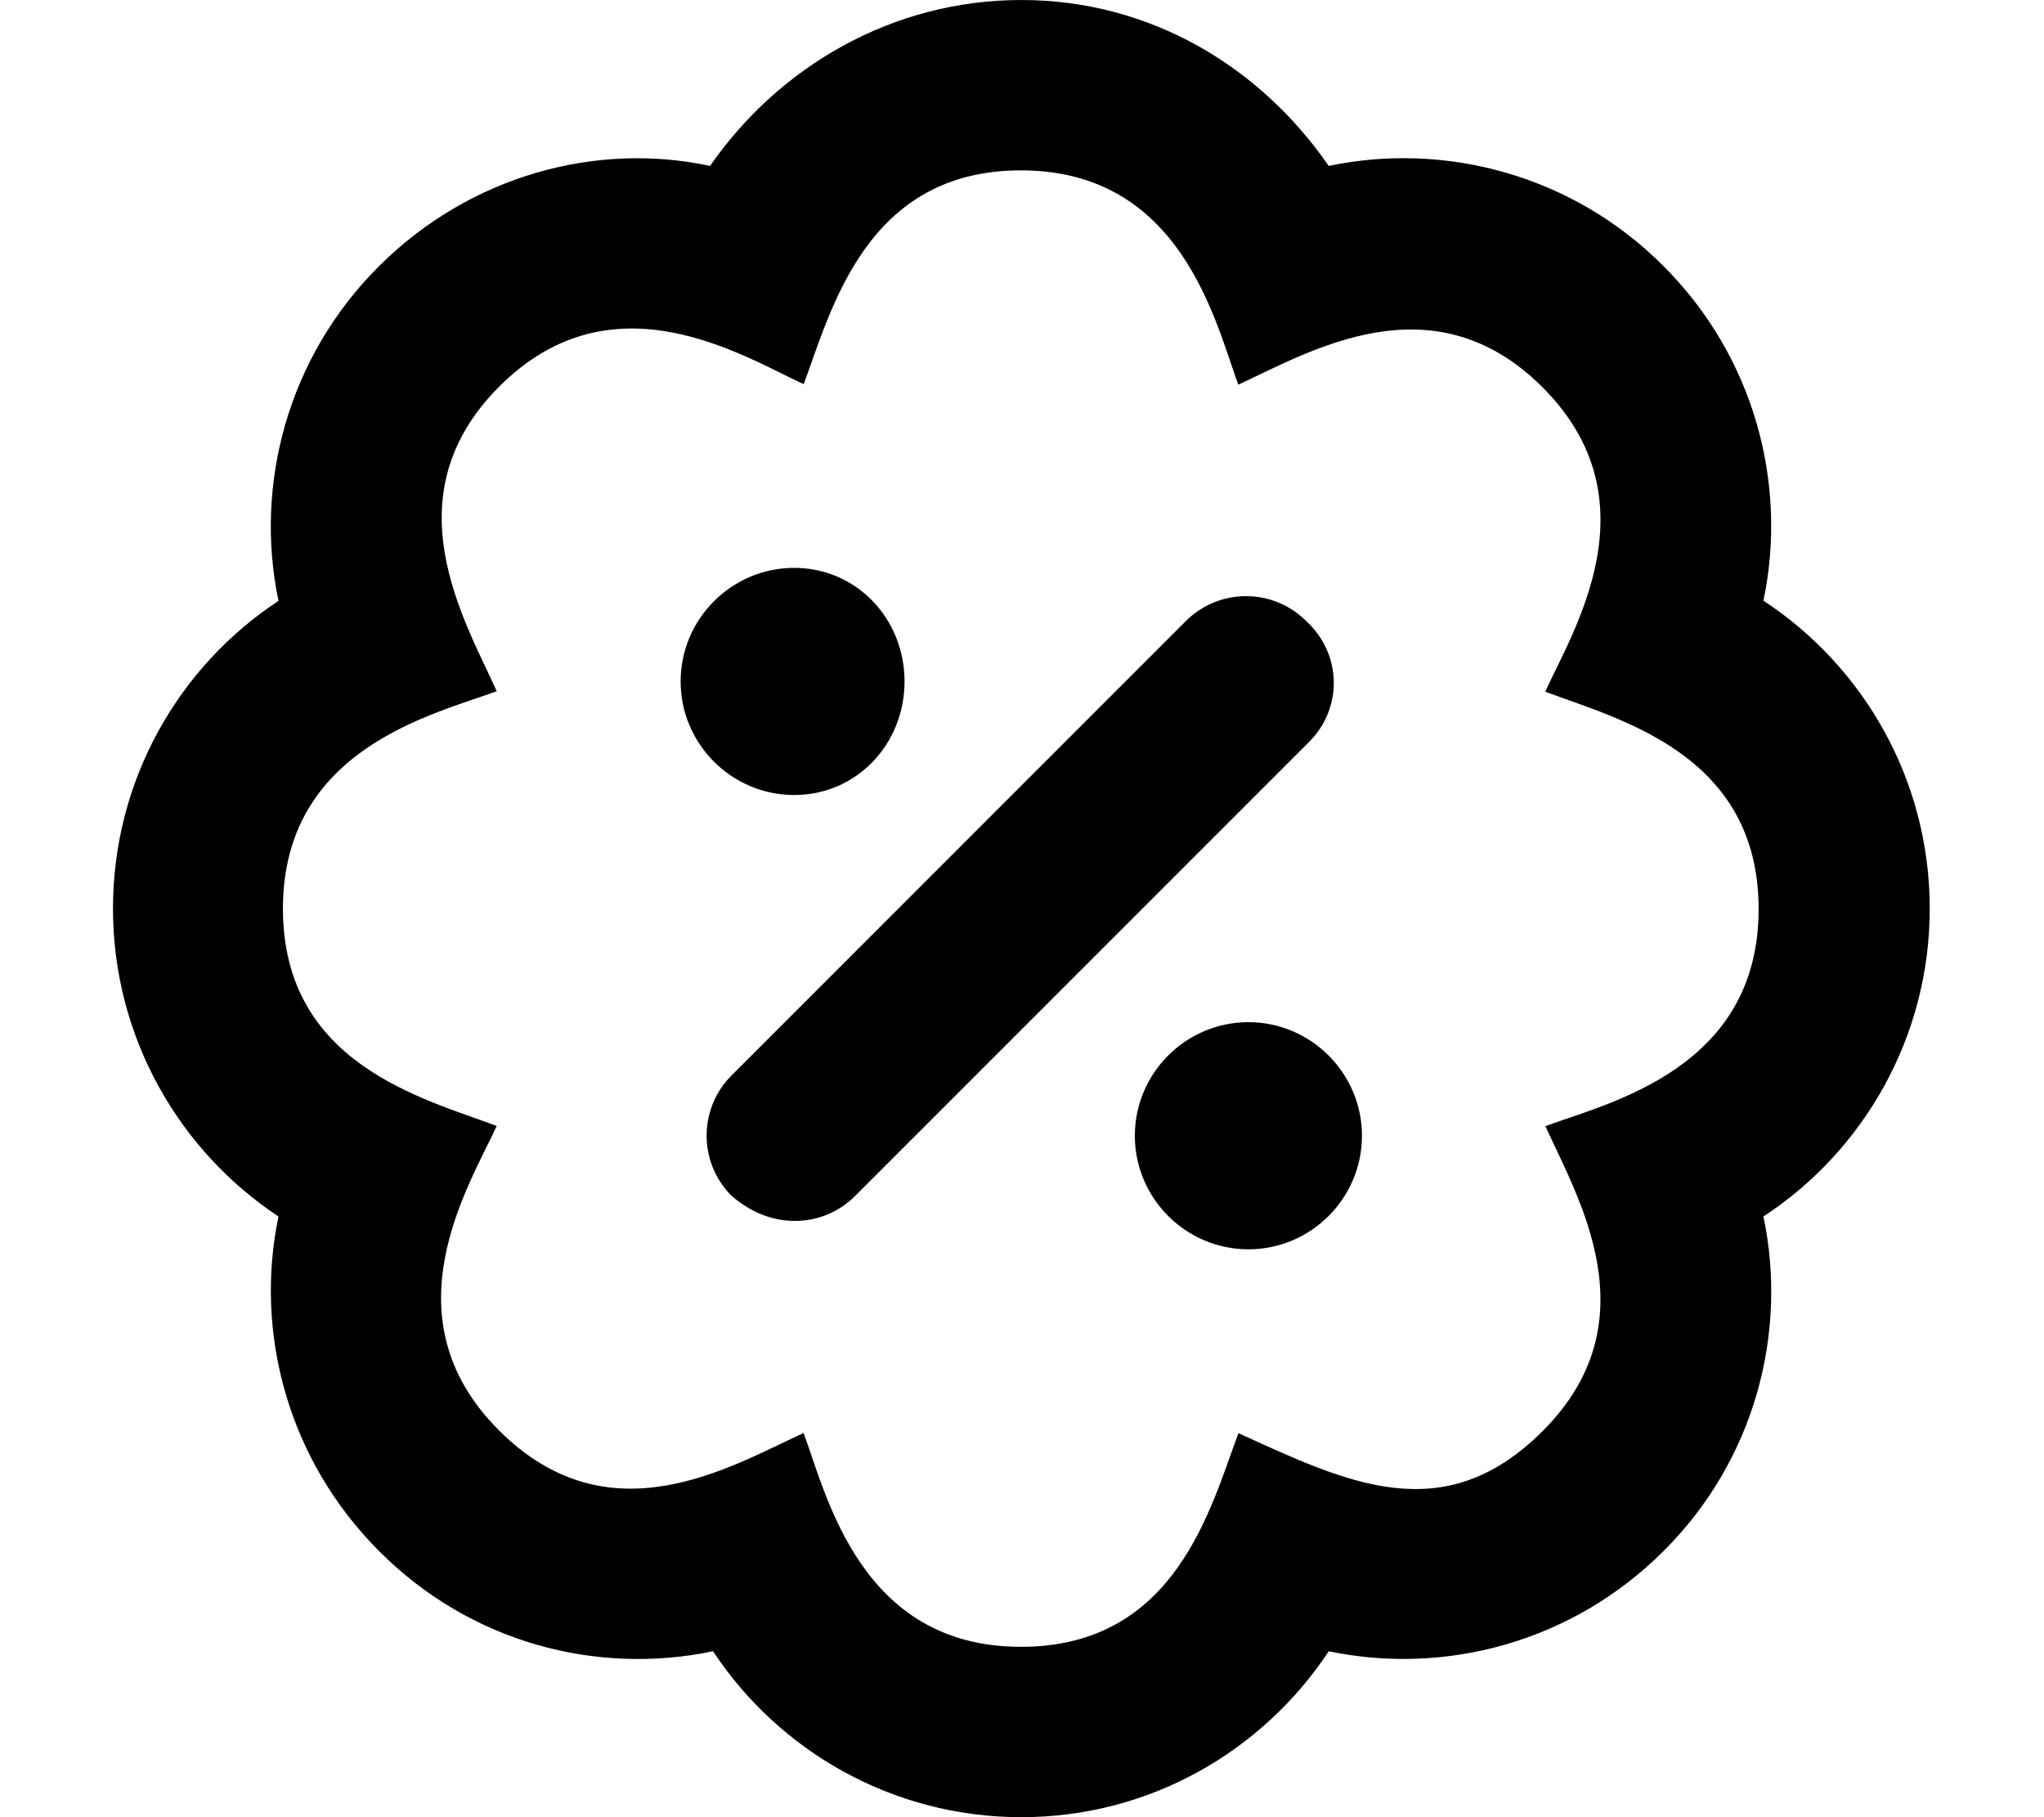 <svg xmlns="http://www.w3.org/2000/svg" viewBox="0 0 576 512"><!--! Font Awesome Pro 6.0.0-beta2 by @fontawesome - https://fontawesome.com License - https://fontawesome.com/license (Commercial License) --><path d="M223.8 224c17.62 0 31.1-14.38 31.1-32S241.4 160 223.8 160s-32 14.38-32 32S206.2 224 223.8 224zM543.8 256c0-36.5-18.86-68.38-46.86-86.75c6.875-32.88-2.517-68.63-28.14-94.25c-25.62-25.75-61.61-35.13-94.36-28.25C355.1 18.75 324.1 0 287.8 0S219.5 18.75 200.1 46.75C168.1 39.88 132.5 49.38 106.8 75C81.09 100.6 71.61 136.5 78.48 169.3C50.36 187.8 31.84 219.8 31.84 256s18.64 68.25 46.64 86.75C71.61 375.6 81.21 411.4 106.8 437c25.62 25.75 61.14 35.13 94.14 28.25C219.5 493.4 251.6 512 287.8 512c36.38 0 68.14-18.75 86.64-46.75c33 6.875 68.73-2.625 94.36-28.25c25.75-25.62 35.02-61.5 28.14-94.25C525.1 324.3 543.8 292.3 543.8 256zM435.5 317.3c9 20 30.25 54.88-.75 85.88c-28 28-55.25 14.5-85.75 .625C341.2 424.4 331.6 464 287.7 464c-45.25 0-54.75-42.75-61.25-60.25C205.5 413.4 171.6 434 140.6 403c-32-32-8.375-68.88-.625-85.75C119.4 309.5 79.73 299.9 79.73 256c0-45.25 42.75-54.75 60.25-61.25c-9-20-30.25-54.88 .75-85.88c32-32 68.88-8.375 85.75-.625C234.2 87.63 243.9 48 287.7 48c45.25 0 54.75 42.75 61.25 60.38c19.88-9.125 54.75-30.25 85.75 .75c32 32 8.375 68.88 .75 85.75c20.5 7.75 60.13 17.38 60.13 61.25C495.6 301.4 452.9 310.8 435.5 317.3zM351.8 288c-17.62 0-32 14.38-32 32s14.38 32 32 32s32-14.38 32-32S369.4 288 351.8 288zM368.1 175c-9.375-9.375-24.56-9.375-33.94 0l-128 128c-9.375 9.375-9.375 24.56 0 33.94C211.7 341.7 217.8 344 224 344s12.28-2.344 16.97-7.031l128-128C378.3 199.6 378.3 184.4 368.1 175z"/></svg>